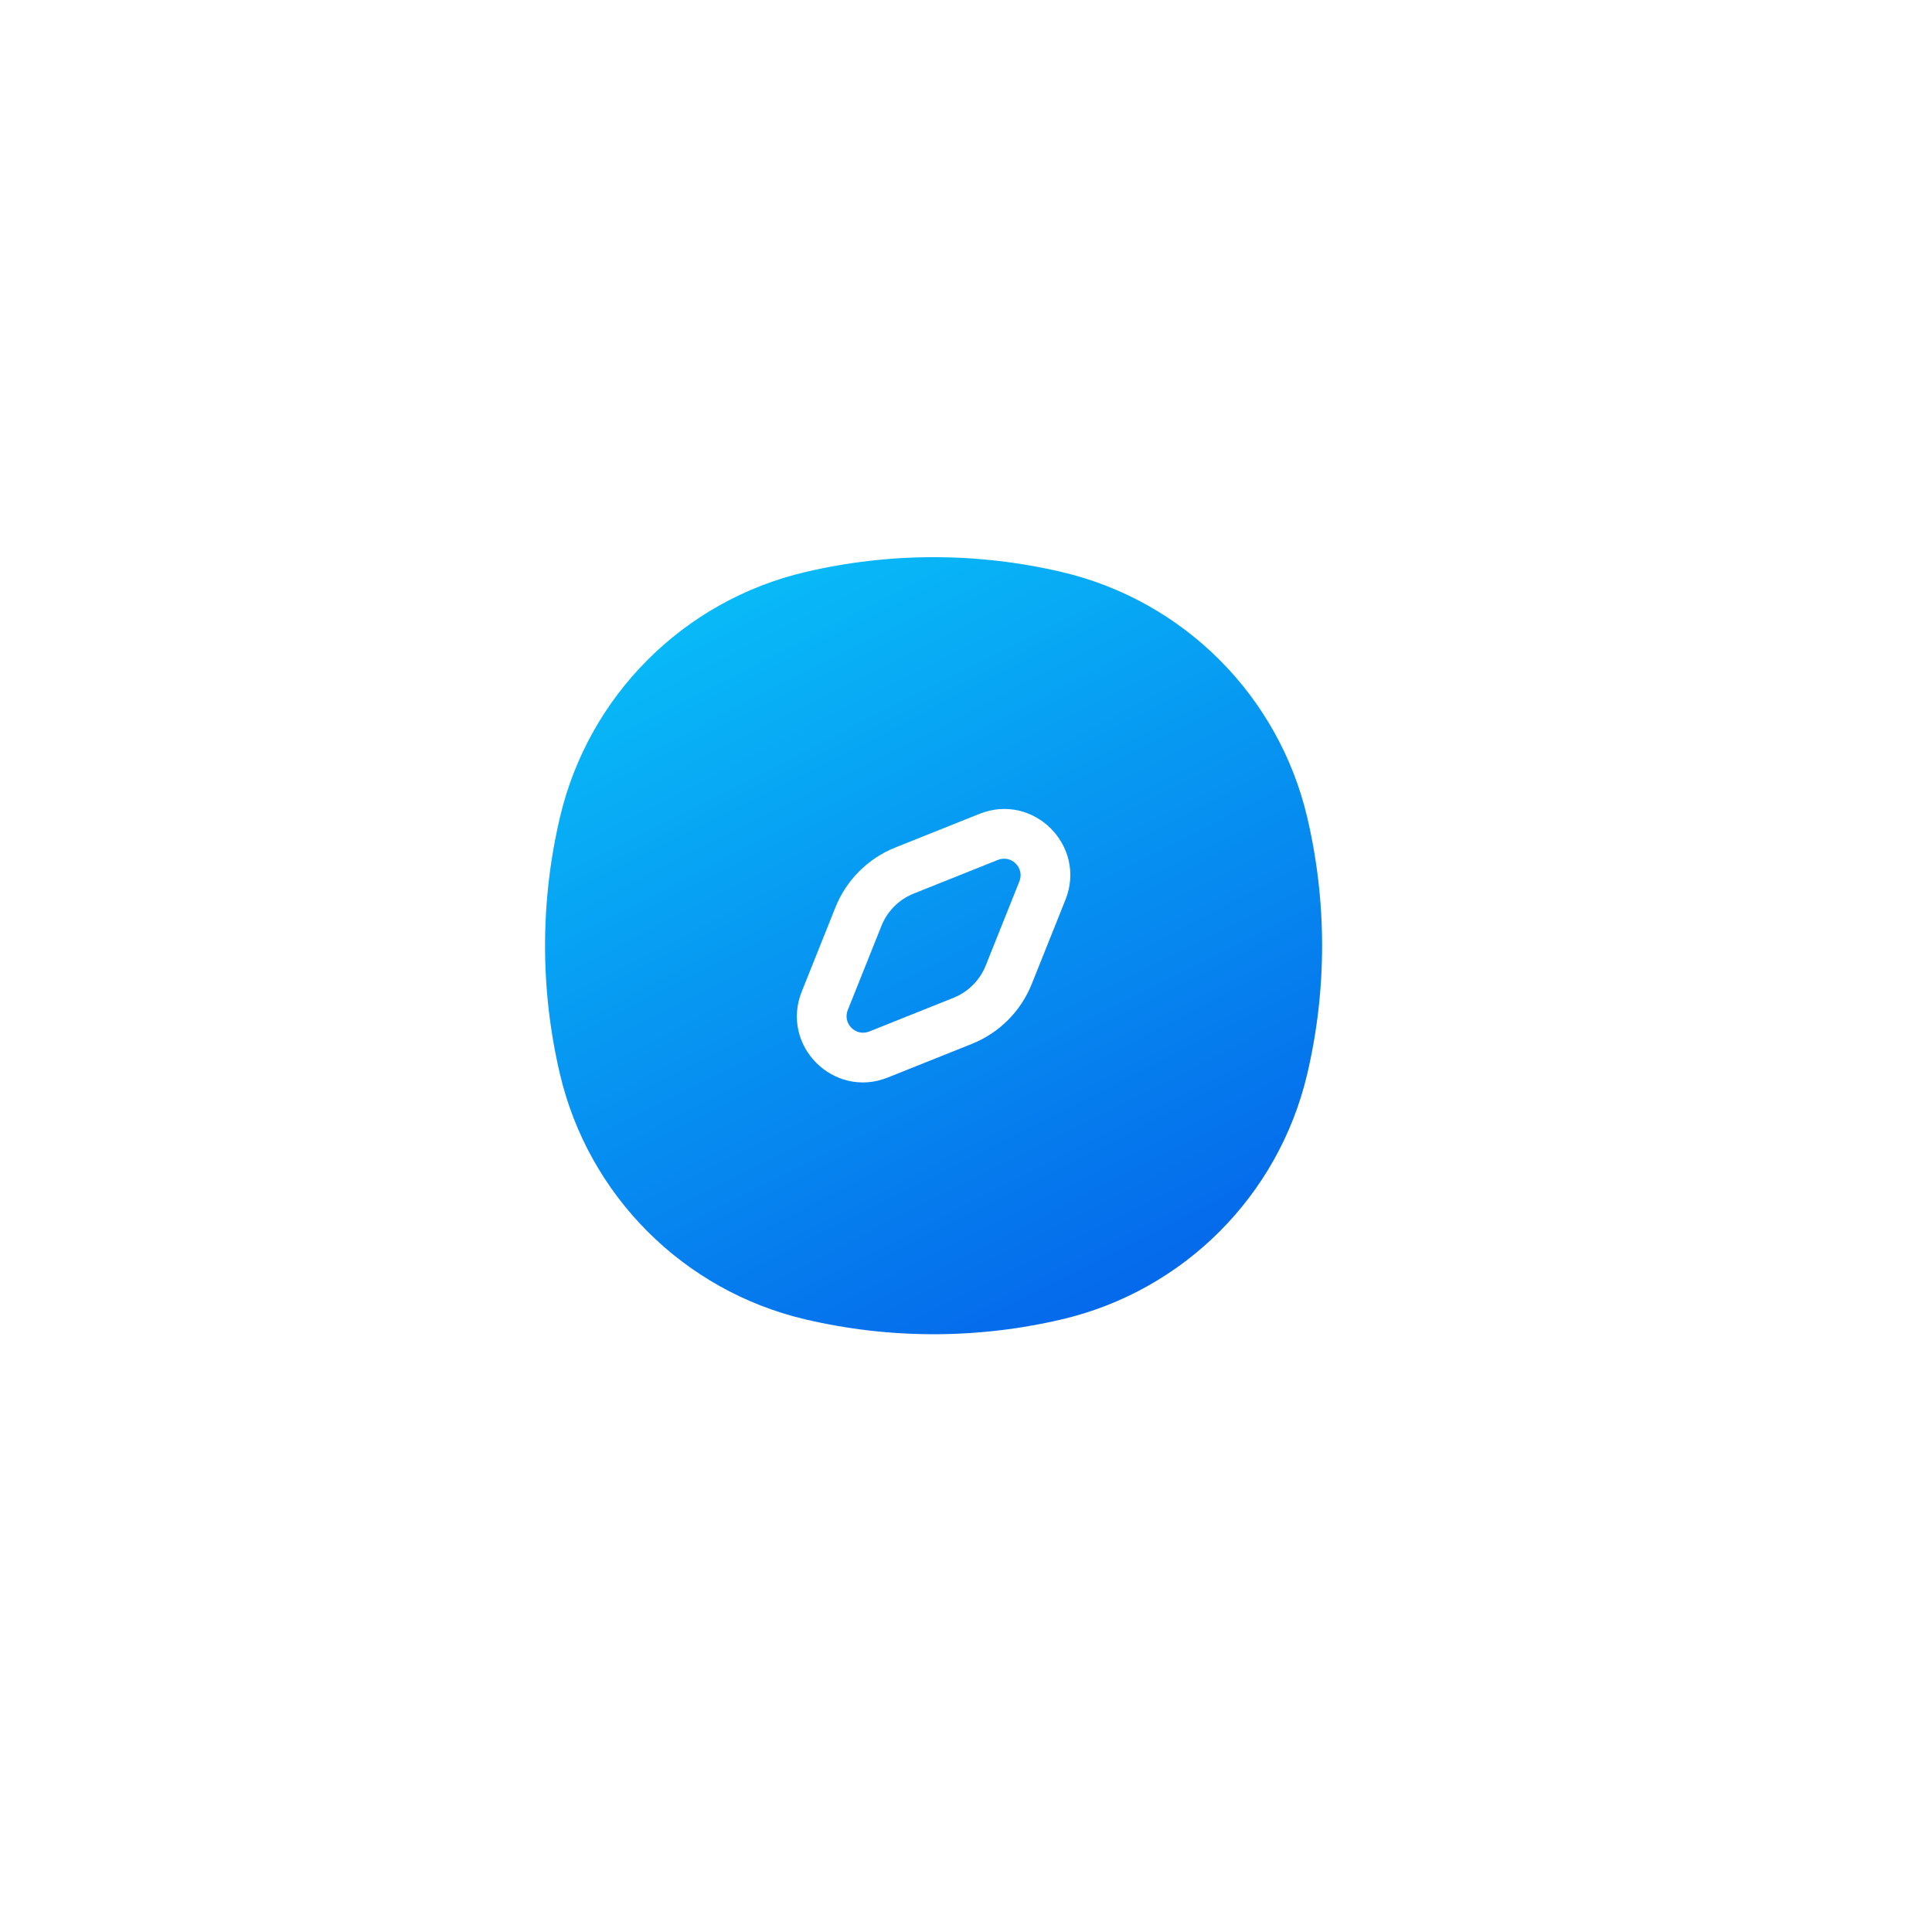 <svg xmlns="http://www.w3.org/2000/svg" xmlns:xlink="http://www.w3.org/1999/xlink" version="1.1" width="1000" height="1000" viewBox="0 0 1000 1000" xml:space="preserve">
<desc>Created with Fabric.js 3.5.0</desc>
<defs>
</defs>
<rect x="0" y="0" width="100%" height="100%" fill="rgba(255,255,255,0)"/>
<g transform="matrix(8.379 0 0 8.379 483.218 489.494)" id="987702">
<linearGradient id="SVGID_264" gradientUnits="userSpaceOnUse" gradientTransform="matrix(1 0 0 1 0 0)" x1="760" y1="768.778" x2="789.245" y2="826.311">
<stop offset="0%" style="stop-color:rgb(9,198,249);stop-opacity: 1"/>
<stop offset="100%" style="stop-color:rgb(4,93,233);stop-opacity: 1"/>
</linearGradient>
<path style="stroke: none; stroke-width: 1; stroke-dasharray: none; stroke-linecap: butt; stroke-dashoffset: 0; stroke-linejoin: miter; stroke-miterlimit: 4; is-custom-font: none; font-file-url: none; fill: url(#SVGID_264); fill-rule: evenodd; opacity: 1;" transform=" translate(-784, -793)" d="M 776.079 769.917 C 781.289 768.694 786.711 768.694 791.921 769.917 C 799.444 771.681 805.319 777.556 807.083 785.079 C 808.306 790.289 808.306 795.711 807.083 800.921 C 805.319 808.444 799.444 814.319 791.921 816.083 C 786.711 817.306 781.289 817.306 776.079 816.083 C 768.556 814.319 762.681 808.444 760.917 800.921 C 759.694 795.711 759.694 790.289 760.917 785.079 C 762.681 777.556 768.556 771.681 776.079 769.917 Z M 787.973 787.7 C 788.807 787.366 789.634 788.193 789.301 789.027 L 787.22 794.229 C 786.857 795.137 786.137 795.856 785.229 796.22 L 780.027 798.3 C 779.194 798.634 778.366 797.807 778.7 796.973 L 780.781 791.771 C 781.144 790.863 781.863 790.144 782.772 789.78 L 787.973 787.7 Z M 792.145 790.165 C 793.479 786.83 790.17 783.522 786.836 784.855 L 781.634 786.936 C 779.947 787.611 778.611 788.947 777.936 790.634 L 775.856 795.835 C 774.522 799.17 777.831 802.478 781.165 801.145 L 786.367 799.064 C 788.053 798.389 789.39 797.053 790.064 795.366 L 792.145 790.165 Z" stroke-linecap="round"/>
</g>
</svg>